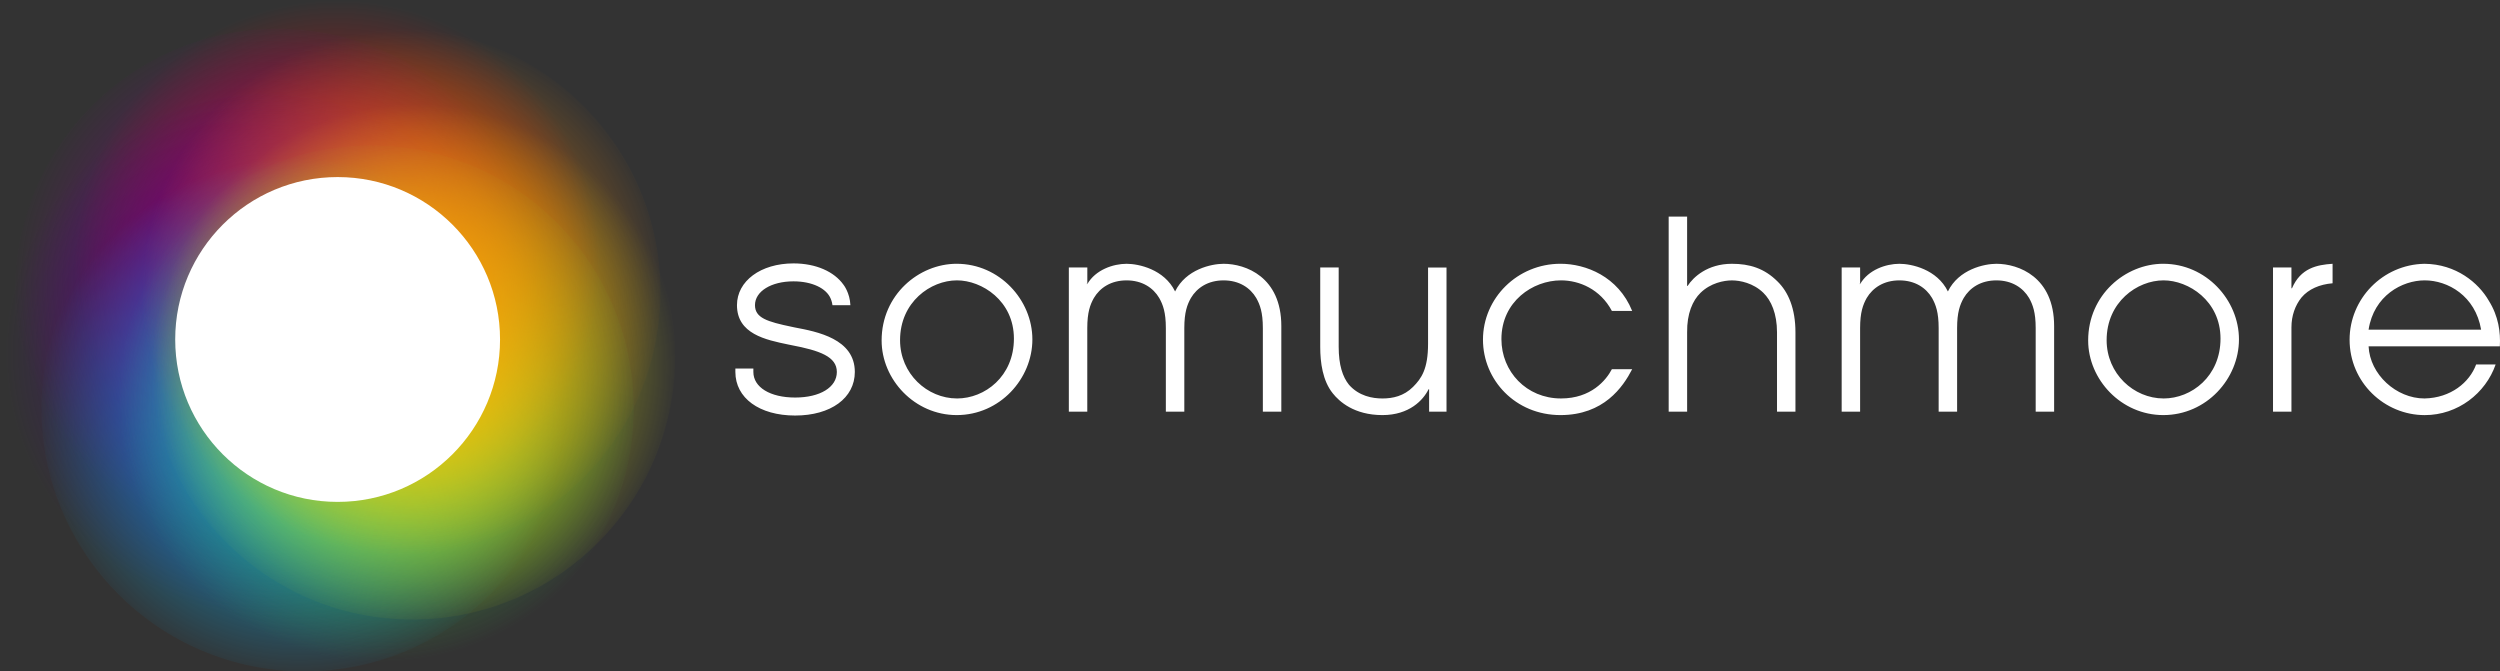 <svg xmlns="http://www.w3.org/2000/svg" width="186.16" height="50" viewBox="0 0 186.16 50"><rect x="0" y="0" width="186.16" height="50" fill="#333333" stroke="none"/><g fill="#fff"><path d="M71.24 19.642c3.18 0 5.635 2.688 5.635 5.633 0 2.925-2.415 5.634-5.634 5.634-3.14 0-5.592-2.65-5.592-5.556 0-3.396 2.768-5.712 5.593-5.712zm.02 10.03c2.082 0 4.24-1.648 4.24-4.457 0-2.827-2.394-4.338-4.24-4.338-1.962 0-4.238 1.61-4.238 4.456 0 2.494 2.02 4.338 4.24 4.338zM79.592 19.917h1.374v1.236l-.04-.04v.04h.04c.608-1.06 1.923-1.51 2.924-1.51.903 0 2.807.41 3.612 2.06.805-1.65 2.708-2.06 3.61-2.06 1.65 0 4.3.98 4.3 4.632v6.378h-1.375V24.43c0-1.178-.215-1.746-.49-2.237-.45-.766-1.275-1.315-2.434-1.315-1.158 0-1.982.55-2.434 1.315-.275.49-.49 1.06-.49 2.238v6.223h-1.375V24.43c0-1.178-.216-1.746-.492-2.237-.45-.766-1.275-1.315-2.434-1.315s-1.984.55-2.435 1.315c-.275.49-.49 1.06-.49 2.238v6.223H79.59V19.917zM107.712 30.653h-1.295v-1.668h-.04c-.392.805-1.433 1.924-3.435 1.924-2.12 0-3.22-1.022-3.69-1.61-.766-.943-.942-2.316-.942-3.456v-5.927h1.374v5.908c0 1.355.294 2.24.767 2.827.746.845 1.747 1.02 2.493 1.02.766 0 1.59-.175 2.277-.862.627-.628 1.118-1.335 1.118-3.22v-5.67h1.374v10.733zM121.538 27.493c-.688 1.335-2.12 3.416-5.34 3.416-3.355 0-5.77-2.612-5.77-5.616 0-3.1 2.57-5.652 5.77-5.652 1.887 0 4.3.942 5.34 3.513h-1.51c-.865-1.628-2.436-2.277-3.79-2.277-2.1 0-4.436 1.57-4.436 4.377 0 2.415 1.864 4.417 4.436 4.417 2.24 0 3.357-1.354 3.79-2.18h1.51zM124.255 16.128h1.374v5.163h.037c.414-.647 1.473-1.648 3.3-1.648 1.314 0 2.413.334 3.395 1.316.806.784 1.335 2.02 1.335 3.788v5.907h-1.373v-5.907c0-1.395-.433-2.376-1.02-2.945-.746-.726-1.73-.922-2.337-.922-.607 0-1.59.196-2.336.923-.588.57-1.02 1.55-1 2.946v5.907h-1.374V16.128zM137.138 19.917h1.374v1.236l-.04-.04v.04h.04c.608-1.06 1.923-1.51 2.924-1.51.903 0 2.808.41 3.612 2.06.805-1.65 2.71-2.06 3.61-2.06 1.65 0 4.3.98 4.3 4.632v6.378h-1.373V24.43c0-1.178-.217-1.746-.49-2.237-.453-.766-1.277-1.315-2.436-1.315-1.158 0-1.983.55-2.435 1.315-.275.49-.49 1.06-.49 2.238v6.223h-1.374V24.43c0-1.178-.216-1.746-.49-2.237-.45-.766-1.275-1.315-2.435-1.315-1.158 0-1.98.55-2.434 1.315-.273.49-.49 1.06-.49 2.238v6.223h-1.373V19.917zM161.088 19.642c3.18 0 5.634 2.688 5.634 5.633 0 2.925-2.415 5.634-5.634 5.634-3.14 0-5.595-2.65-5.595-5.556 0-3.396 2.768-5.712 5.595-5.712zm.02 10.03c2.08 0 4.24-1.648 4.24-4.457 0-2.827-2.396-4.338-4.24-4.338-1.964 0-4.24 1.61-4.24 4.456 0 2.494 2.022 4.338 4.24 4.338zM169.257 19.917h1.373v1.55h.04c.647-1.51 1.864-1.747 3.023-1.825v1.452c-.962.078-1.788.433-2.316 1.06-.472.59-.747 1.355-.747 2.218v6.28h-1.373V19.918zM176.374 25.785c.098 2.1 2.06 3.886 4.16 3.886 1.963-.037 3.357-1.197 3.848-2.53h1.453c-.745 2.14-2.807 3.77-5.28 3.77-3.003 0-5.595-2.437-5.595-5.616 0-3.042 2.455-5.594 5.575-5.652 2.355.02 4.024 1.414 4.79 2.748.727 1.158.883 2.356.823 3.396h-9.774zm8.38-1.236c-.43-2.534-2.49-3.672-4.2-3.672-1.688 0-3.787 1.138-4.18 3.67h8.38zM61.858 22.24s.1.224.13.484h1.336c-.04-.933-.516-1.524-.516-1.524-.688-.97-2.046-1.586-3.72-1.586-2.44 0-4.21 1.31-4.21 3.11 0 2.14 2.13 2.58 3.842 2.934l.197.04c2.15.408 3.398.865 3.398 2 0 1.14-1.25 1.904-3.106 1.904-1.86 0-3.11-.764-3.11-1.903v-.257h-1.34v.256c0 1.94 1.788 3.244 4.45 3.244 2.66 0 4.445-1.305 4.445-3.245 0-2.47-2.81-3-4.477-3.315l-.188-.04c-1.883-.39-2.77-.676-2.77-1.62 0-1.026 1.204-1.772 2.866-1.772 1.39 0 2.456.52 2.772 1.288z"/></g><radialGradient id="a" cx="25.141" cy="19.58" r="19.58" gradientUnits="userSpaceOnUse"><stop offset="0" stop-color="#f00"/><stop offset="1" stop-color="#f00" stop-opacity="0"/></radialGradient><circle fill="url(#a)" cx="25.141" cy="19.58" r="19.581"/><radialGradient id="b" cx="565.894" cy="-1101.171" r="19.58" gradientTransform="matrix(.624 -.782 .782 .624 528.58 1150.773)" gradientUnits="userSpaceOnUse"><stop offset="0" stop-color="#86008C"/><stop offset="1" stop-color="#86008C" stop-opacity="0"/></radialGradient><circle fill="url(#b)" cx="20.686" cy="21.724" r="19.58"/><radialGradient id="c" cx="1778.824" cy="-1378.1" r="19.58" gradientTransform="matrix(-.222 -.975 .975 -.222 1758.487 1454.686)" gradientUnits="userSpaceOnUse"><stop offset="0" stop-color="#46008A"/><stop offset="1" stop-color="#46008A" stop-opacity="0"/></radialGradient><circle fill="url(#c)" cx="19.584" cy="26.545" r="19.58"/><radialGradient id="d" cx="2751.026" cy="-602.128" r="19.58" gradientTransform="matrix(-.901 -.434 .434 -.901 2762.295 682.786)" gradientUnits="userSpaceOnUse"><stop offset="0" stop-color="#00B7FF"/><stop offset="1" stop-color="#00B7FF" stop-opacity="0"/></radialGradient><circle fill="url(#d)" cx="22.666" cy="30.412" r="19.581"/><radialGradient id="e" cx="2752.12" cy="642.45" r="19.582" gradientTransform="matrix(-.901 .433 -.433 -.901 2786.196 -583.103)" gradientUnits="userSpaceOnUse"><stop offset="0" stop-color="#39D649"/><stop offset="1" stop-color="#39CF49" stop-opacity="0"/></radialGradient><circle fill="url(#e)" cx="27.61" cy="30.415" r="19.58"/><radialGradient id="f" cx="1778.628" cy="1417.467" r="19.58" gradientTransform="matrix(-.223 .975 -.975 -.223 1809.611 -1390.735)" gradientUnits="userSpaceOnUse"><stop offset="0" stop-color="#ff0"/><stop offset="1" stop-color="#ff0" stop-opacity="0"/></radialGradient><circle fill="url(#f)" cx="30.696" cy="26.551" r="19.58"/><radialGradient id="g" cx="565.395" cy="1141.766" r="19.58" gradientTransform="matrix(.623 .782 -.782 .623 570.789 -1131.726)" gradientUnits="userSpaceOnUse"><stop offset="0" stop-color="#FF8C00"/><stop offset="1" stop-color="#FF8C00" stop-opacity="0"/></radialGradient><circle fill="url(#g)" cx="29.6" cy="21.729" r="19.581"/><circle fill="#fff" cx="25.141" cy="25.279" r="12.094"/></svg>